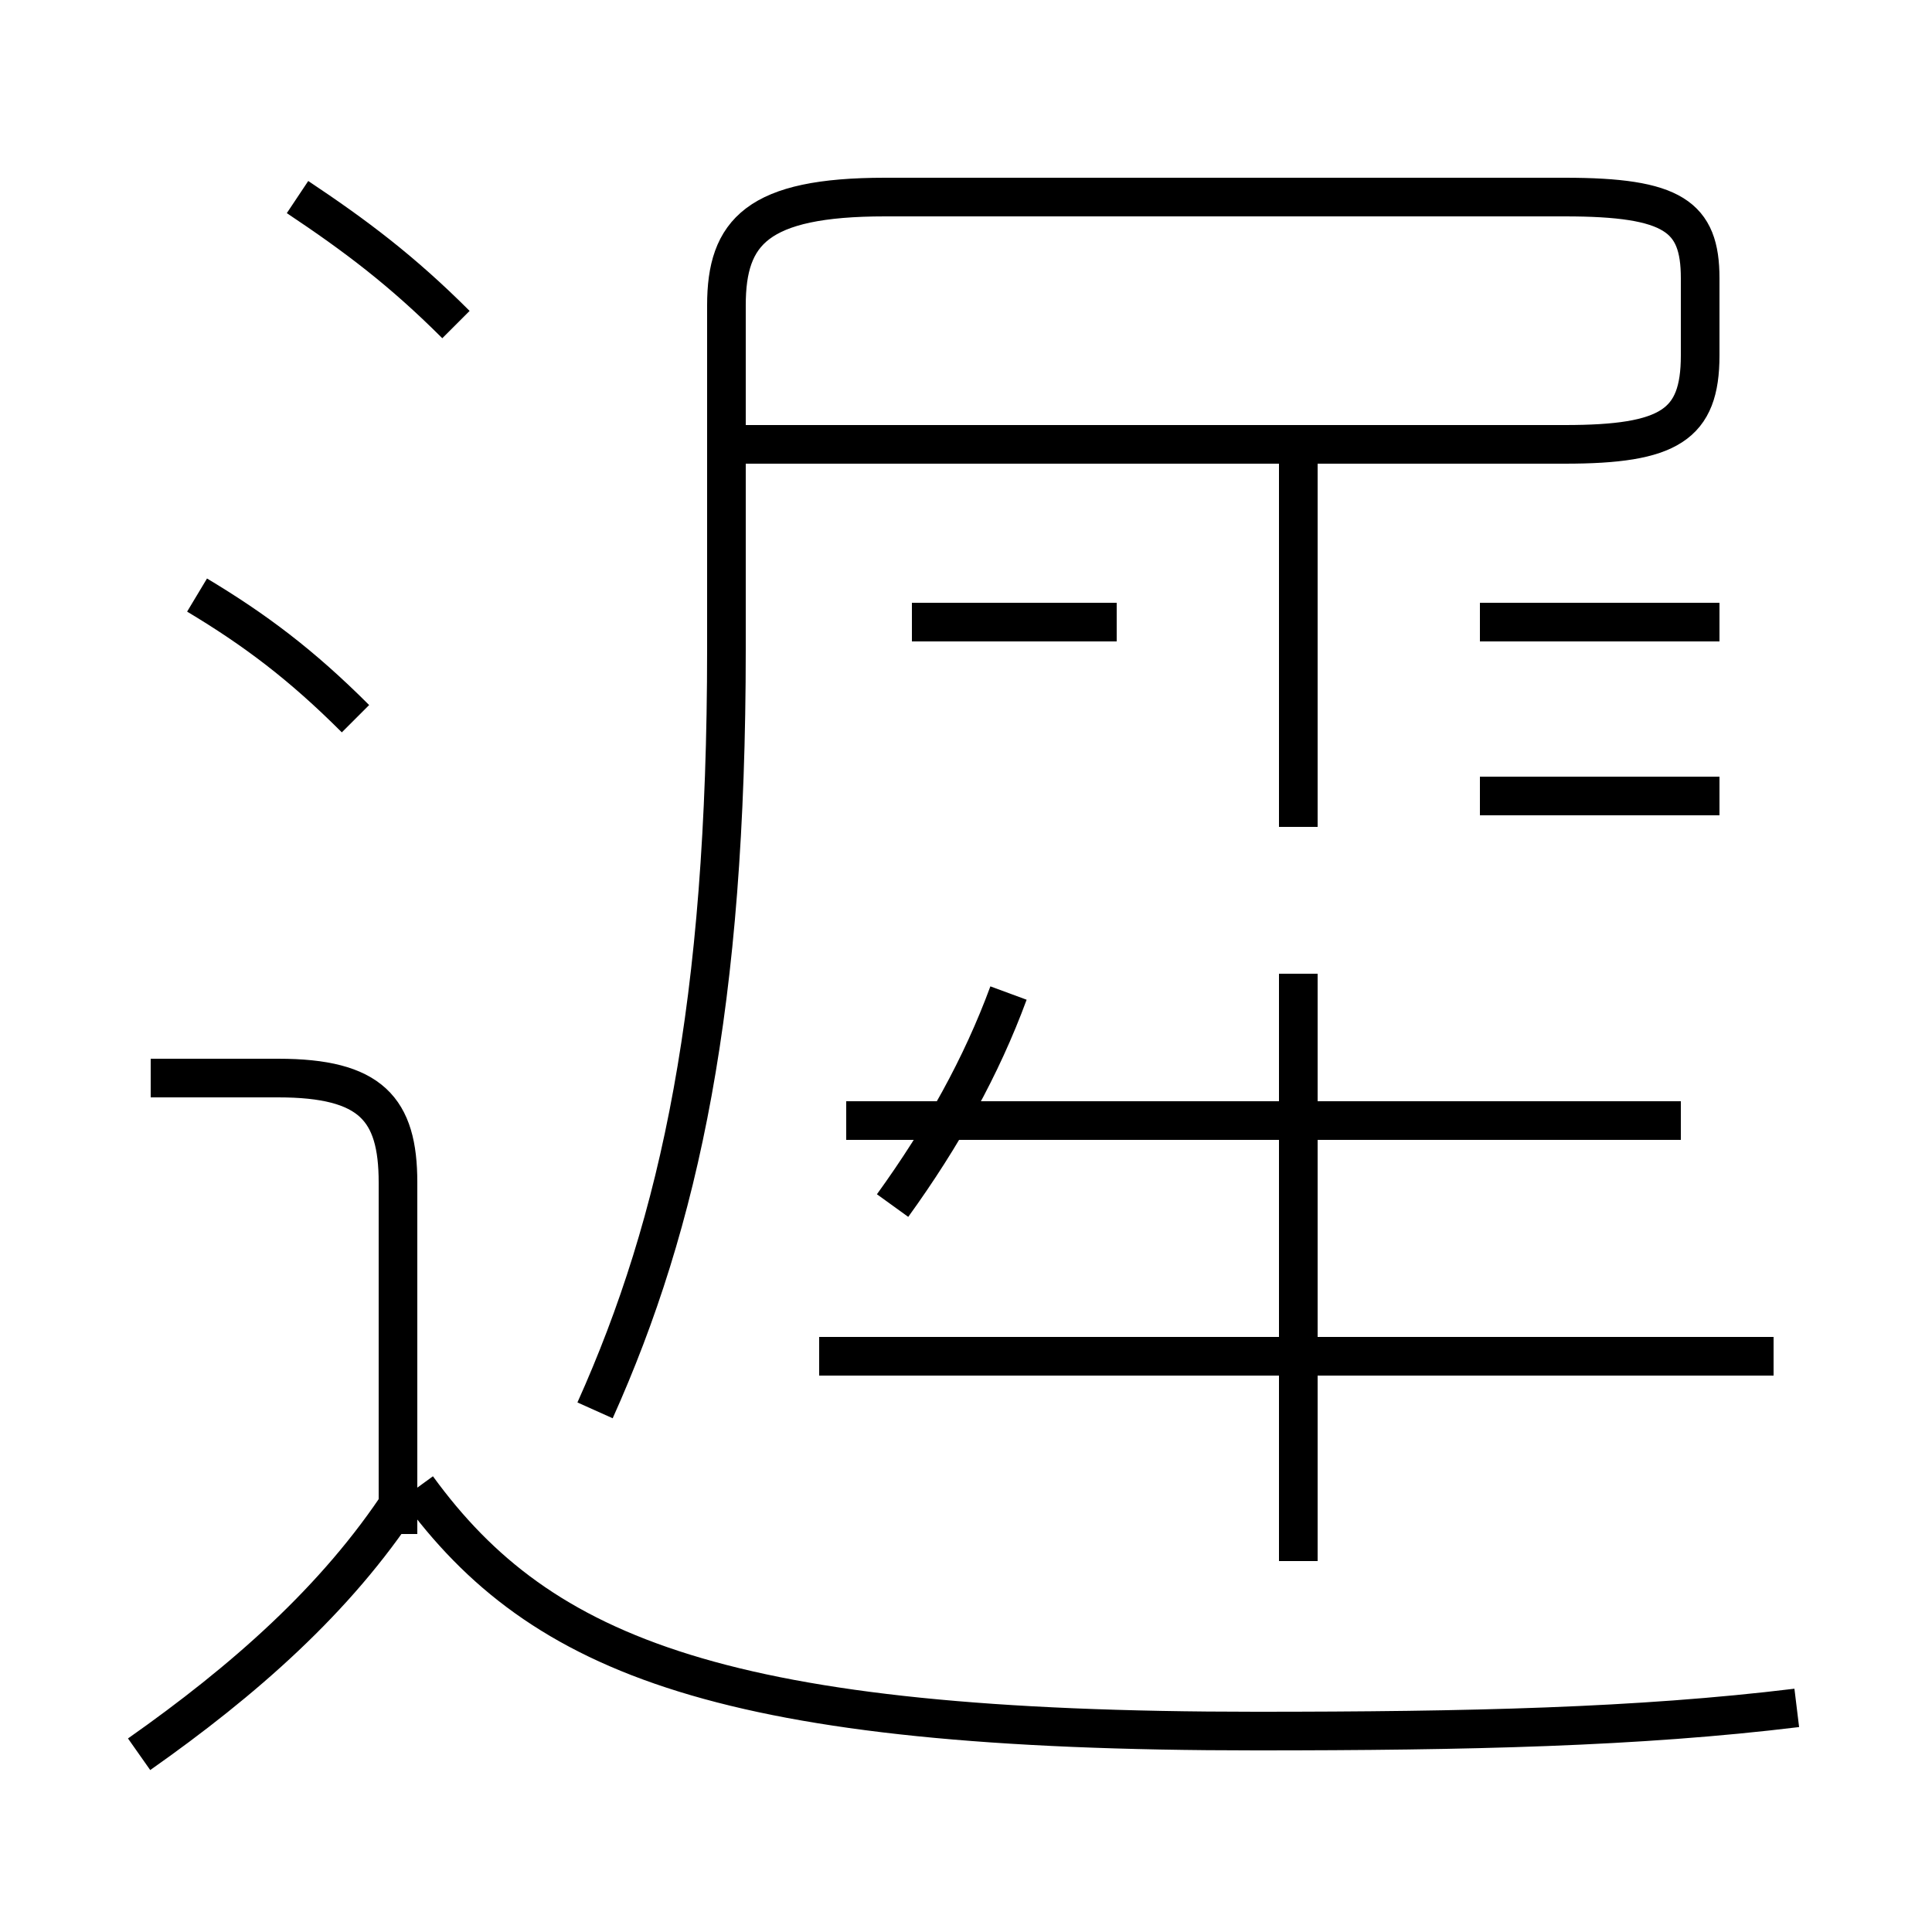 <?xml version='1.0' encoding='utf8'?>
<svg viewBox="0.0 -6.0 50.0 50.0" version="1.1" xmlns="http://www.w3.org/2000/svg">
<rect x="0.0" y="-6.0" width="50.0" height="50.0" fill="#808080" stroke="none"/>
<rect x="-1000" y="-1000" width="2000" height="2000" stroke="white" fill="white"/>
<g style="fill:white;stroke:#000000;  stroke-width:1">
<path d="M 15.4 -7.5 C 17.6 -12.4 18.8 -18.0 18.8 -27.2 L 18.8 -36.1 C 18.8 -38.0 19.6 -38.9 22.9 -38.9 L 40.5 -38.9 C 43.3 -38.9 44.0 -38.4 44.0 -36.8 L 44.0 -34.8 C 44.0 -33.0 43.2 -32.5 40.5 -32.5 L 18.8 -32.5 M 3.6 1.4 C 6.3 -0.5 8.7 -2.6 10.4 -5.2 M 10.3 -4.3 L 10.3 -13.4 C 10.3 -15.3 9.6 -16.1 7.2 -16.1 L 3.9 -16.1 M 46.5 0.2 C 42.4 0.7 38.0 0.8 32.5 0.8 C 18.8 0.8 14.0 -1.1 10.8 -5.5 M 9.2 -25.4 C 7.8 -26.8 6.6 -27.7 5.1 -28.6 M 23.1 -12.8 C 24.4 -14.6 25.4 -16.4 26.1 -18.3 M 45.9 -8.9 L 21.2 -8.9 M 33.6 -3.6 L 33.6 -18.8 M 43.5 -15.0 L 21.9 -15.0 M 11.8 -35.6 C 10.4 -37.0 9.2 -37.9 7.7 -38.9 M 28.9 -27.9 L 23.6 -27.9 M 44.5 -23.4 L 38.3 -23.4 M 44.5 -27.9 L 38.3 -27.9 M 33.6 -22.6 L 33.6 -32.0" transform="translate(0.0 38.0)" />
</g>
</svg>